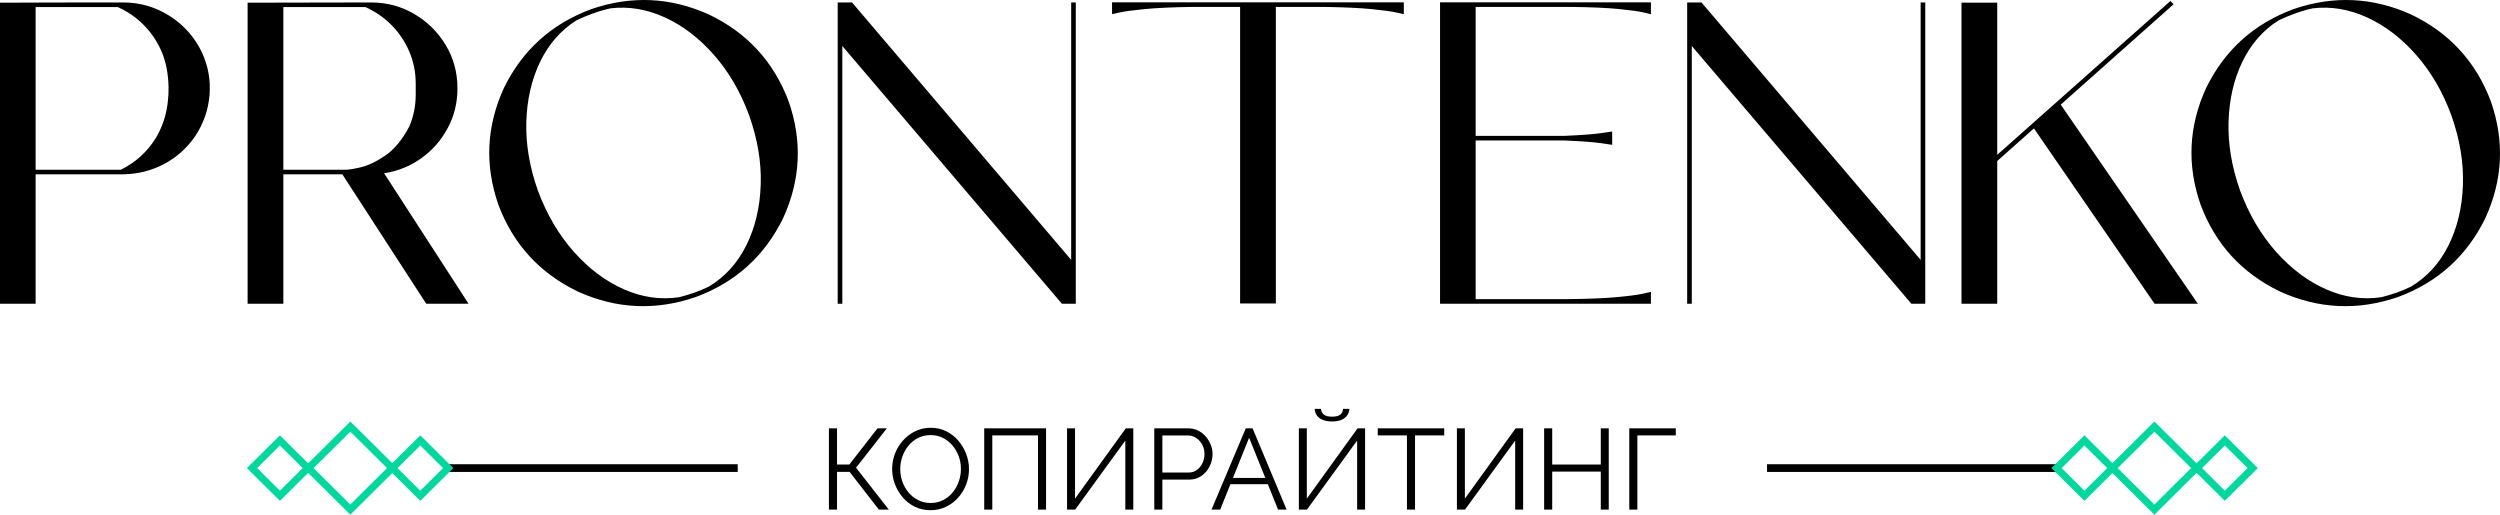 <svg width="238" height="49" viewBox="0 0 238 49" fill="none" xmlns="http://www.w3.org/2000/svg">
<g clip-path="url(#clip0_55_322)">
<path d="M11.741 0.233C13.335 0.233 14.806 0.666 16.159 1.524C17.509 2.382 18.531 3.542 19.23 5.001C19.825 6.303 20.065 7.657 19.945 9.064C19.828 10.47 19.373 11.772 18.58 12.966C17.787 14.119 16.787 15.006 15.584 15.633C14.381 16.26 13.079 16.581 11.685 16.596C9.843 16.603 8 16.603 6.154 16.596C5.237 16.596 4.316 16.596 3.391 16.596V28.915H-0V0.256C-0 0.256 0.459 0.256 1.376 0.252C2.293 0.248 3.41 0.244 4.726 0.241C6.038 0.237 7.346 0.233 8.647 0.233C9.944 0.233 10.978 0.233 11.741 0.233L11.741 0.233ZM3.391 16.16H11.508C12.903 15.466 14.012 14.462 14.836 13.141C15.414 12.164 15.783 11.104 15.941 9.963C16.099 8.817 16.08 7.691 15.881 6.583C15.64 5.273 15.106 4.098 14.287 3.061C13.463 2.02 12.437 1.226 11.211 0.67C8.606 0.67 5.997 0.67 3.391 0.67V16.159V16.16ZM36.569 16.499L44.607 28.915H40.576L32.591 16.596H26.974V28.915H23.572V0.256L35.313 0.233C36.824 0.233 38.204 0.603 39.452 1.338C40.7 2.073 41.697 3.061 42.437 4.3C43.182 5.538 43.55 6.908 43.55 8.411C43.55 9.773 43.246 11.03 42.629 12.179C42.017 13.332 41.186 14.287 40.137 15.044C39.088 15.801 37.896 16.286 36.569 16.499L36.569 16.499ZM32.317 16.16H32.824C33.087 16.174 33.58 16.1 34.305 15.935C35.027 15.771 35.82 15.395 36.678 14.809C37.538 14.223 38.302 13.298 38.967 12.037C39.373 11.09 39.576 10.082 39.576 9.012V7.963C39.576 6.878 39.37 5.859 38.964 4.908C38.557 3.957 37.993 3.117 37.279 2.393C36.561 1.67 35.73 1.095 34.783 0.67H34.76H26.974V16.16H32.317V16.16ZM75.077 9.646C76.396 13.425 76.22 17.141 74.547 20.782C72.783 24.382 70.013 26.881 66.231 28.28C62.418 29.59 58.678 29.418 55.008 27.754C51.38 26.005 48.861 23.255 47.451 19.502C46.128 15.723 46.305 12.011 47.978 8.366C49.741 4.766 52.515 2.266 56.294 0.868C60.106 -0.442 63.847 -0.27 67.52 1.394C71.148 3.143 73.667 5.893 75.077 9.646H75.077ZM67.475 27.284C69.001 26.374 70.189 25.072 71.039 23.378C71.885 21.684 72.347 19.763 72.419 17.611C72.494 15.462 72.126 13.249 71.317 10.977C70.498 8.747 69.381 6.833 67.975 5.236C66.569 3.635 65.013 2.445 63.302 1.662C61.591 0.879 59.866 0.588 58.125 0.793C57.557 0.916 56.997 1.08 56.437 1.285C55.895 1.479 55.365 1.703 54.854 1.949C53.377 2.889 52.23 4.206 51.414 5.896C50.602 7.586 50.166 9.493 50.106 11.612C50.046 13.731 50.414 15.909 51.208 18.148C52.05 20.413 53.193 22.352 54.629 23.968C56.061 25.583 57.651 26.773 59.396 27.542C61.14 28.31 62.896 28.56 64.667 28.292C65.137 28.172 65.61 28.03 66.088 27.866C66.565 27.698 67.028 27.505 67.475 27.284L67.475 27.284ZM101.976 0.233H102.415V28.892V28.915H101.092L80.189 4.378V28.915H79.749V0.233H81.114L101.976 24.74V0.233ZM133.642 0.222V1.349C133.642 1.349 133.408 1.296 132.939 1.192C132.468 1.084 131.679 0.976 130.57 0.868C129.461 0.759 127.957 0.688 126.055 0.658H121.46V28.892H118.058V0.658H113.453C111.558 0.688 110.054 0.759 108.945 0.868C107.832 0.976 107.039 1.084 106.569 1.192C106.099 1.296 105.866 1.349 105.866 1.349V0.222H133.641H133.642ZM140.483 0.658V12.936H148.908C150.585 12.861 151.765 12.775 152.45 12.671C153.137 12.57 153.48 12.518 153.48 12.518V13.787C153.48 13.787 153.137 13.734 152.45 13.634C151.765 13.533 150.585 13.443 148.908 13.373H140.483V28.478H149.01C151.059 28.463 152.679 28.399 153.871 28.291C155.063 28.183 155.912 28.071 156.416 27.956C156.92 27.844 157.168 27.788 157.168 27.788V28.914H137.092V28.892V0.222H157.168V1.348C157.168 1.348 156.935 1.292 156.465 1.184C155.995 1.076 155.202 0.968 154.085 0.856C152.969 0.748 151.461 0.68 149.559 0.658H140.483V0.658ZM182.845 0.233H183.285V28.892V28.915H181.961L161.058 4.378V28.915H160.618V0.233H161.983L182.845 24.74V0.233ZM205.116 28.915L193.63 12.223L190.137 15.327V28.915H186.735V0.256H190.137V14.738L206.627 0.091L206.924 0.409L196.206 9.94L196.183 9.963L209.236 28.915H205.116ZM237.127 9.646C238.447 13.425 238.27 17.14 236.597 20.782C234.834 24.382 232.063 26.881 228.281 28.28C224.469 29.59 220.728 29.418 217.059 27.754C213.431 26.005 210.912 23.255 209.502 19.502C208.179 15.723 208.355 12.011 210.028 8.366C211.791 4.766 214.566 2.266 218.345 0.867C222.157 -0.442 225.897 -0.27 229.57 1.393C233.198 3.143 235.717 5.893 237.127 9.646H237.127ZM229.526 27.284C231.052 26.374 232.24 25.072 233.09 23.378C233.935 21.684 234.398 19.763 234.47 17.61C234.545 15.461 234.176 13.249 233.368 10.977C232.548 8.746 231.432 6.833 230.026 5.236C228.62 3.635 227.063 2.445 225.353 1.662C223.642 0.878 221.916 0.587 220.176 0.793C219.608 0.916 219.048 1.08 218.487 1.285C217.946 1.479 217.416 1.703 216.905 1.949C215.427 2.889 214.281 4.206 213.465 5.896C212.653 7.586 212.217 9.493 212.157 11.612C212.097 13.731 212.465 15.909 213.258 18.148C214.1 20.412 215.243 22.352 216.679 23.968C218.112 25.583 219.702 26.773 221.446 27.542C223.191 28.31 224.946 28.56 226.717 28.291C227.187 28.172 227.661 28.03 228.138 27.866C228.616 27.698 229.078 27.504 229.526 27.284L229.526 27.284Z" fill="black"/>
<path d="M78.914 48.516V40.778H79.683V44.222H80.858L83.538 40.778H84.428L81.495 44.527L84.615 48.516H83.67L80.88 44.919H79.683V48.516H78.914H78.914ZM88.591 48.571C88.041 48.571 87.543 48.462 87.097 48.244C86.65 48.026 86.266 47.73 85.944 47.355C85.621 46.981 85.372 46.56 85.197 46.091C85.021 45.623 84.933 45.141 84.933 44.647C84.933 44.131 85.025 43.639 85.207 43.17C85.391 42.702 85.649 42.284 85.982 41.917C86.315 41.55 86.705 41.259 87.152 41.045C87.598 40.831 88.082 40.724 88.602 40.724C89.151 40.724 89.649 40.836 90.095 41.061C90.542 41.287 90.925 41.588 91.243 41.966C91.562 42.344 91.809 42.765 91.984 43.23C92.16 43.696 92.248 44.171 92.248 44.658C92.248 45.174 92.157 45.666 91.974 46.135C91.79 46.604 91.534 47.021 91.204 47.388C90.875 47.755 90.487 48.044 90.04 48.255C89.594 48.466 89.11 48.571 88.59 48.571L88.591 48.571ZM85.702 44.647C85.702 45.068 85.772 45.474 85.91 45.862C86.05 46.251 86.247 46.596 86.504 46.898C86.76 47.199 87.066 47.439 87.421 47.617C87.776 47.795 88.166 47.884 88.591 47.884C89.037 47.884 89.438 47.791 89.793 47.606C90.148 47.42 90.452 47.174 90.705 46.865C90.957 46.556 91.15 46.209 91.281 45.824C91.413 45.439 91.479 45.046 91.479 44.647C91.479 44.225 91.41 43.822 91.271 43.437C91.132 43.052 90.932 42.707 90.672 42.402C90.412 42.096 90.106 41.857 89.755 41.682C89.403 41.508 89.015 41.421 88.59 41.421C88.151 41.421 87.754 41.512 87.399 41.693C87.044 41.875 86.74 42.12 86.487 42.429C86.234 42.738 86.04 43.085 85.905 43.47C85.769 43.855 85.702 44.247 85.702 44.647L85.702 44.647ZM93.698 48.516V40.778H99.585V48.516H98.816V41.453H94.467V48.516H93.698H93.698ZM101.584 48.516V40.778H102.342V47.47L107.175 40.778H107.889V48.516H107.131V41.944L102.353 48.516H101.584ZM109.888 48.516V40.778H113.117C113.454 40.778 113.763 40.847 114.045 40.985C114.327 41.123 114.571 41.31 114.776 41.546C114.981 41.782 115.142 42.044 115.259 42.331C115.376 42.618 115.435 42.91 115.435 43.208C115.435 43.63 115.341 44.028 115.154 44.402C114.968 44.776 114.706 45.079 114.369 45.312C114.032 45.544 113.637 45.661 113.183 45.661H110.657V48.516H109.888H109.888ZM110.657 44.985H113.15C113.458 44.985 113.725 44.901 113.952 44.734C114.179 44.567 114.355 44.349 114.479 44.08C114.604 43.812 114.666 43.521 114.666 43.209C114.666 42.889 114.592 42.594 114.446 42.326C114.3 42.057 114.108 41.844 113.87 41.688C113.631 41.532 113.37 41.454 113.084 41.454H110.657V44.985H110.657ZM118.598 40.778H119.246L122.486 48.516H121.673L120.7 46.097H117.134L116.16 48.516H115.336L118.598 40.778ZM120.458 45.497L118.917 41.672L117.376 45.497H120.458H120.458ZM123.651 48.516V40.778H124.409V47.47L129.241 40.778H129.955V48.516H129.198V41.944L124.42 48.516H123.651ZM126.814 40.124C126.455 40.124 126.153 40.071 125.908 39.966C125.662 39.86 125.478 39.715 125.353 39.53C125.229 39.344 125.163 39.143 125.156 38.925H125.76C125.767 39.114 125.846 39.284 125.996 39.437C126.146 39.59 126.418 39.666 126.814 39.666C127.194 39.666 127.462 39.595 127.616 39.453C127.769 39.312 127.85 39.136 127.857 38.925H128.461C128.454 39.143 128.388 39.344 128.264 39.53C128.139 39.715 127.958 39.86 127.72 39.966C127.482 40.071 127.18 40.124 126.814 40.124H126.814ZM137.49 41.453H134.711V48.516H133.942V41.453H131.163V40.778H137.49V41.453H137.49ZM138.698 48.516V40.778H139.456V47.47L144.289 40.778H145.003V48.516H144.245V41.944L139.467 48.516H138.698ZM153.153 40.778V48.516H152.395V44.898H147.771V48.516H147.002V40.778H147.771V44.222H152.395V40.778H153.153ZM155.108 48.516V40.778H159.535V41.453H155.877V48.516H155.108H155.108Z" fill="black"/>
<path fill-rule="evenodd" clip-rule="evenodd" d="M70.23 44.929H42.291V44.196H70.23V44.929Z" fill="black"/>
<path d="M40.256 41.685L43.156 44.563L40.012 47.683L36.868 44.563L40.012 41.443L40.256 41.685ZM41.095 43.488L40.012 42.412L37.845 44.563L40.012 46.713L42.179 44.563L41.095 43.488Z" fill="#00D89E"/>
<path d="M33.595 40.368L37.823 44.563L33.351 49L28.879 44.563L33.351 40.126L33.595 40.368L33.595 40.368ZM35.099 42.829L33.351 41.095L29.856 44.563L33.351 48.031L36.846 44.563L35.099 42.829L35.099 42.829Z" fill="#00D89E"/>
<path d="M26.893 41.685L29.793 44.563L26.649 47.683L23.505 44.563L26.649 41.443L26.893 41.685ZM27.733 43.488L26.649 42.412L24.482 44.563L26.649 46.713L28.816 44.563L27.733 43.488Z" fill="#00D89E"/>
<path fill-rule="evenodd" clip-rule="evenodd" d="M168.221 44.929H196.159V44.196H168.221V44.929Z" fill="black"/>
<path d="M198.195 41.685L195.295 44.563L198.439 47.683L201.583 44.563L198.439 41.443L198.195 41.685ZM197.355 43.488L198.439 42.412L200.606 44.563L198.439 46.713L196.272 44.563L197.355 43.488Z" fill="#00D89E"/>
<path d="M204.855 40.368L200.628 44.563L205.1 49L209.571 44.563L205.1 40.126L204.855 40.368L204.855 40.368ZM203.352 42.829L205.099 41.095L208.594 44.563L205.099 48.031L201.604 44.563L203.352 42.829L203.352 42.829Z" fill="#00D89E"/>
<path d="M211.557 41.685L208.658 44.563L211.801 47.683L214.945 44.563L211.801 41.443L211.557 41.685ZM210.718 43.488L211.801 42.412L213.968 44.563L211.801 46.713L209.634 44.563L210.718 43.488Z" fill="#00D89E"/>
</g>
<defs>
<clipPath id="clip0_55_322">
<rect width="238" height="49" fill="white"/>
</clipPath>
</defs>
</svg>
